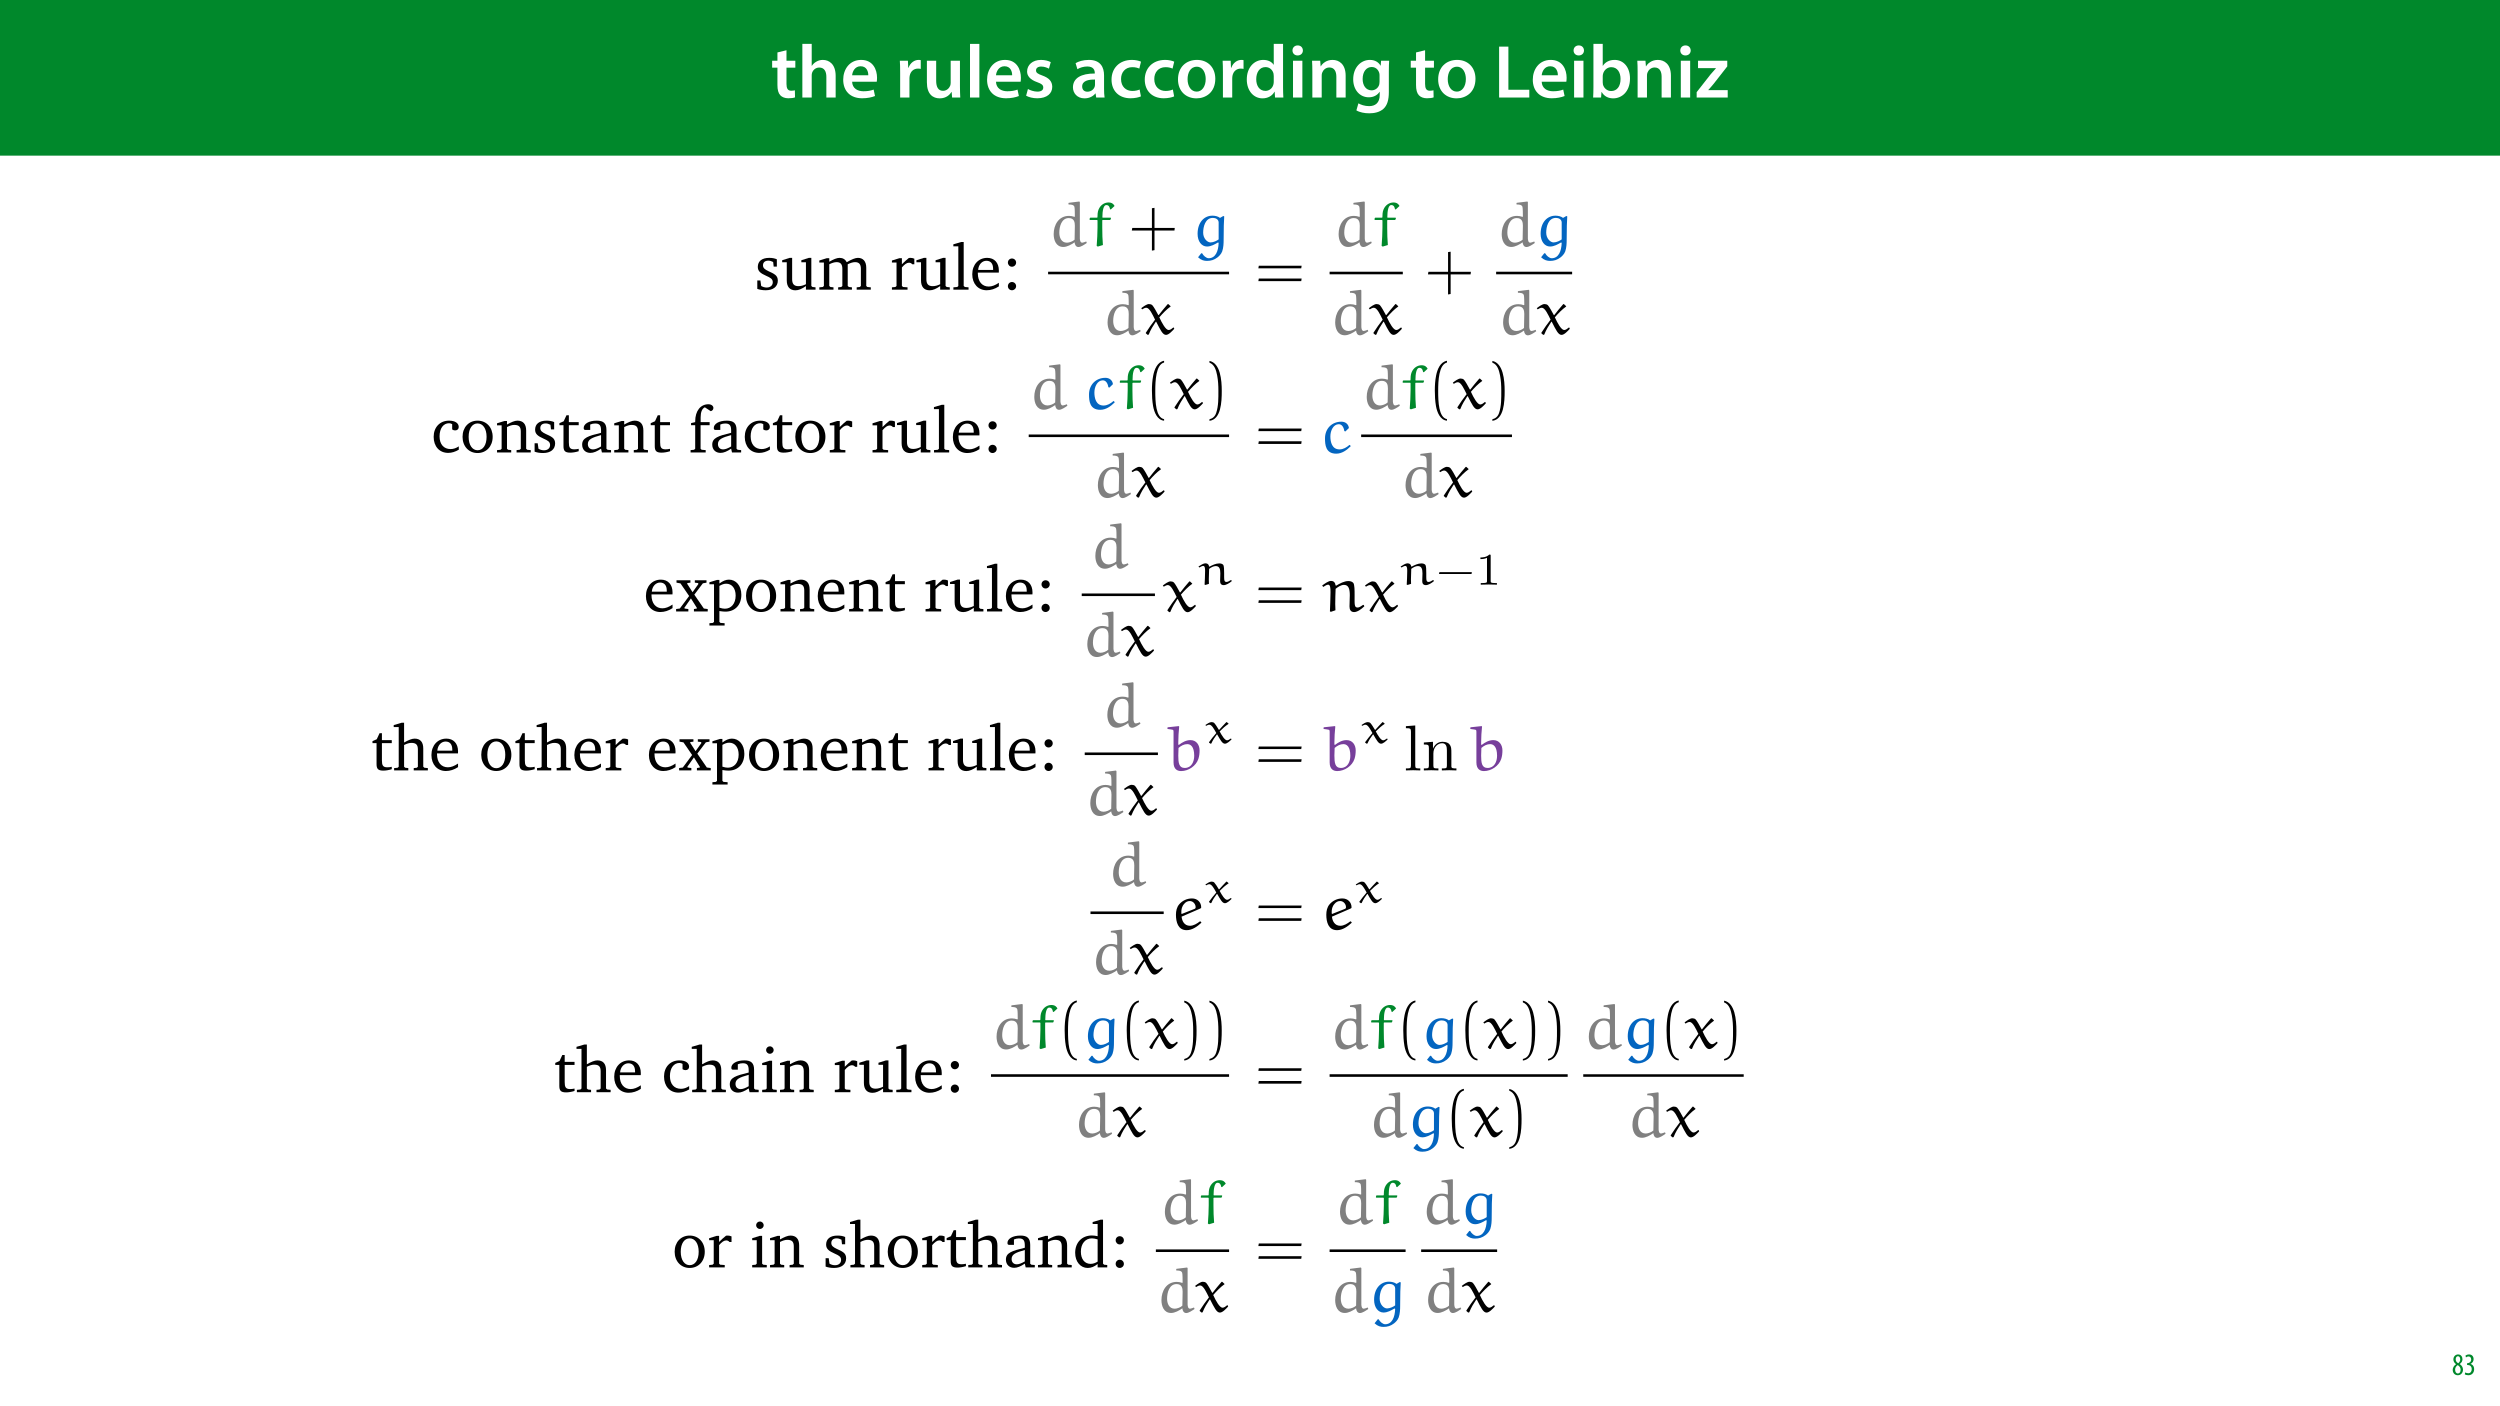 <?xml version="1.0" encoding="UTF-8"?>
<svg xmlns="http://www.w3.org/2000/svg" xmlns:xlink="http://www.w3.org/1999/xlink" width="1920" height="1080" viewBox="0 0 1920 1080">
<defs>
<g>
<g id="glyph-0-0">
<path d="M 5.047 -34.625 L 5.047 -28.25 L 0.984 -28.25 L 0.984 -22.906 L 5.047 -22.906 L 5.047 -9.625 C 5.047 -5.922 5.734 -3.359 7.25 -1.734 C 8.578 -0.297 10.781 0.578 13.391 0.578 C 15.656 0.578 17.516 0.297 18.562 -0.109 L 18.438 -5.562 C 17.812 -5.391 16.875 -5.219 15.656 -5.219 C 12.938 -5.219 12 -7.016 12 -10.438 L 12 -22.906 L 18.797 -22.906 L 18.797 -28.25 L 12 -28.25 L 12 -36.312 Z M 5.047 -34.625 "/>
</g>
<g id="glyph-0-1">
<path d="M 3.828 0 L 11.016 0 L 11.016 -16.875 C 11.016 -17.688 11.078 -18.438 11.312 -19.031 C 12.062 -21.172 14.031 -23.031 16.812 -23.031 C 20.766 -23.031 22.266 -19.953 22.266 -15.828 L 22.266 0 L 29.406 0 L 29.406 -16.641 C 29.406 -25.688 24.359 -28.891 19.547 -28.891 C 17.75 -28.891 16.062 -28.422 14.672 -27.609 C 13.172 -26.797 12 -25.688 11.141 -24.359 L 11.016 -24.359 L 11.016 -41.188 L 3.828 -41.188 Z M 3.828 0 "/>
</g>
<g id="glyph-0-2">
<path d="M 27.781 -12.125 C 27.891 -12.766 28.016 -13.797 28.016 -15.141 C 28.016 -21.344 25 -28.891 15.828 -28.891 C 6.781 -28.891 2.031 -21.516 2.031 -13.688 C 2.031 -5.047 7.422 0.578 16.594 0.578 C 20.641 0.578 24.016 -0.172 26.453 -1.156 L 25.406 -6.094 C 23.266 -5.281 20.875 -4.812 17.578 -4.812 C 13.047 -4.812 9.047 -7.016 8.875 -12.125 Z M 8.875 -17.109 C 9.156 -20.016 11.016 -24.016 15.422 -24.016 C 20.188 -24.016 21.344 -19.719 21.281 -17.109 Z M 8.875 -17.109 "/>
</g>
<g id="glyph-0-3">
</g>
<g id="glyph-0-4">
<path d="M 3.828 0 L 10.969 0 L 10.969 -14.609 C 10.969 -15.422 11.078 -16.188 11.188 -16.812 C 11.828 -20.016 14.156 -22.219 17.578 -22.219 C 18.438 -22.219 19.078 -22.094 19.656 -21.984 L 19.656 -28.703 C 19.078 -28.828 18.672 -28.891 17.984 -28.891 C 14.969 -28.891 11.656 -26.859 10.266 -22.859 L 10.031 -22.859 L 9.797 -28.25 L 3.594 -28.25 C 3.766 -25.688 3.828 -22.969 3.828 -19.141 Z M 3.828 0 "/>
</g>
<g id="glyph-0-5">
<path d="M 29.109 -28.25 L 21.984 -28.25 L 21.984 -11.188 C 21.984 -10.375 21.812 -9.625 21.578 -8.984 C 20.828 -7.188 18.969 -5.156 16.125 -5.156 C 12.359 -5.156 10.844 -8.172 10.844 -12.875 L 10.844 -28.25 L 3.719 -28.25 L 3.719 -11.656 C 3.719 -2.438 8.406 0.641 13.578 0.641 C 18.625 0.641 21.406 -2.266 22.625 -4.297 L 22.734 -4.297 L 23.078 0 L 29.344 0 C 29.234 -2.312 29.109 -5.109 29.109 -8.469 Z M 29.109 -28.25 "/>
</g>
<g id="glyph-0-6">
<path d="M 3.828 0 L 11.016 0 L 11.016 -41.188 L 3.828 -41.188 Z M 3.828 0 "/>
</g>
<g id="glyph-0-7">
<path d="M 2.094 -1.391 C 4.172 -0.234 7.25 0.578 10.672 0.578 C 18.156 0.578 22.156 -3.125 22.156 -8.234 C 22.094 -12.406 19.719 -15.016 14.609 -16.875 C 11.016 -18.156 9.688 -19.031 9.688 -20.828 C 9.688 -22.562 11.078 -23.781 13.625 -23.781 C 16.125 -23.781 18.391 -22.859 19.609 -22.156 L 21 -27.203 C 19.375 -28.078 16.641 -28.891 13.516 -28.891 C 6.953 -28.891 2.844 -25 2.844 -20.016 C 2.781 -16.703 5.109 -13.688 10.609 -11.781 C 14.094 -10.562 15.25 -9.562 15.25 -7.656 C 15.25 -5.797 13.859 -4.531 10.734 -4.531 C 8.172 -4.531 5.109 -5.562 3.484 -6.547 Z M 2.094 -1.391 "/>
</g>
<g id="glyph-0-8">
<path d="M 26.156 0 C 25.875 -1.734 25.75 -4.234 25.75 -6.781 L 25.75 -17 C 25.75 -23.141 23.141 -28.891 14.094 -28.891 C 9.625 -28.891 5.969 -27.672 3.891 -26.391 L 5.281 -21.75 C 7.188 -22.969 10.094 -23.844 12.875 -23.844 C 17.859 -23.844 18.625 -20.766 18.625 -18.906 L 18.625 -18.438 C 8.172 -18.5 1.859 -14.906 1.859 -7.766 C 1.859 -3.484 5.047 0.641 10.734 0.641 C 14.391 0.641 17.344 -0.922 19.078 -3.125 L 19.25 -3.125 L 19.719 0 Z M 18.797 -9.922 C 18.797 -9.453 18.734 -8.875 18.562 -8.359 C 17.922 -6.328 15.828 -4.469 12.984 -4.469 C 10.734 -4.469 8.938 -5.734 8.938 -8.531 C 8.938 -12.812 13.75 -13.922 18.797 -13.797 Z M 18.797 -9.922 "/>
</g>
<g id="glyph-0-9">
<path d="M 23.609 -6.141 C 22.219 -5.562 20.469 -5.047 17.984 -5.047 C 13.109 -5.047 9.344 -8.359 9.344 -14.156 C 9.281 -19.312 12.531 -23.312 17.984 -23.312 C 20.531 -23.312 22.219 -22.734 23.375 -22.219 L 24.656 -27.547 C 23.031 -28.297 20.359 -28.891 17.75 -28.891 C 7.828 -28.891 2.031 -22.266 2.031 -13.797 C 2.031 -5.047 7.766 0.578 16.594 0.578 C 20.125 0.578 23.078 -0.172 24.594 -0.875 Z M 23.609 -6.141 "/>
</g>
<g id="glyph-0-10">
<path d="M 16.641 -28.891 C 8.125 -28.891 2.031 -23.203 2.031 -13.922 C 2.031 -4.875 8.172 0.641 16.188 0.641 C 23.375 0.641 30.688 -4 30.688 -14.391 C 30.688 -22.969 25.062 -28.891 16.641 -28.891 Z M 16.469 -23.656 C 21.344 -23.656 23.312 -18.625 23.312 -14.203 C 23.312 -8.531 20.469 -4.531 16.406 -4.531 C 12.062 -4.531 9.391 -8.641 9.391 -14.094 C 9.391 -18.797 11.422 -23.656 16.469 -23.656 Z M 16.469 -23.656 "/>
</g>
<g id="glyph-0-11">
<path d="M 22.734 -41.188 L 22.734 -25.172 L 22.625 -25.172 C 21.344 -27.266 18.562 -28.891 14.672 -28.891 C 7.891 -28.891 1.969 -23.266 2.031 -13.797 C 2.031 -5.109 7.359 0.641 14.094 0.641 C 18.219 0.641 21.641 -1.328 23.312 -4.469 L 23.438 -4.469 L 23.719 0 L 30.109 0 C 29.984 -1.906 29.875 -5.047 29.875 -7.953 L 29.875 -41.188 Z M 22.734 -12.234 C 22.734 -11.484 22.672 -10.781 22.5 -10.156 C 21.812 -7.078 19.25 -5.109 16.359 -5.109 C 11.828 -5.109 9.281 -8.875 9.281 -14.031 C 9.281 -19.312 11.828 -23.375 16.406 -23.375 C 19.656 -23.375 21.922 -21.109 22.562 -18.328 C 22.672 -17.75 22.734 -17.047 22.734 -16.469 Z M 22.734 -12.234 "/>
</g>
<g id="glyph-0-12">
<path d="M 11.016 0 L 11.016 -28.25 L 3.828 -28.25 L 3.828 0 Z M 7.422 -40.016 C 5.047 -40.016 3.422 -38.344 3.422 -36.141 C 3.422 -33.984 4.984 -32.312 7.359 -32.312 C 9.859 -32.312 11.422 -33.984 11.422 -36.141 C 11.375 -38.344 9.859 -40.016 7.422 -40.016 Z M 7.422 -40.016 "/>
</g>
<g id="glyph-0-13">
<path d="M 3.828 0 L 11.016 0 L 11.016 -16.594 C 11.016 -17.406 11.078 -18.266 11.312 -18.906 C 12.062 -21.047 14.031 -23.078 16.875 -23.078 C 20.766 -23.078 22.266 -20.016 22.266 -15.953 L 22.266 0 L 29.406 0 L 29.406 -16.766 C 29.406 -25.688 24.297 -28.891 19.375 -28.891 C 14.672 -28.891 11.594 -26.219 10.375 -24.016 L 10.203 -24.016 L 9.859 -28.25 L 3.594 -28.25 C 3.766 -25.812 3.828 -23.078 3.828 -19.844 Z M 3.828 0 "/>
</g>
<g id="glyph-0-14">
<path d="M 23.438 -28.25 L 23.141 -24.469 L 23.031 -24.469 C 21.688 -26.797 19.141 -28.891 14.844 -28.891 C 8.062 -28.891 2.031 -23.266 2.031 -13.984 C 2.031 -5.969 7.016 -0.172 14.031 -0.172 C 17.75 -0.172 20.641 -1.859 22.266 -4.344 L 22.391 -4.344 L 22.391 -1.906 C 22.391 4.172 18.906 6.609 14.266 6.609 C 10.844 6.609 7.828 5.516 6.031 4.469 L 4.469 9.859 C 6.906 11.375 10.734 12.125 14.328 12.125 C 18.219 12.125 22.266 11.312 25.234 8.703 C 28.188 6.031 29.406 1.797 29.406 -4.125 L 29.406 -20.125 C 29.406 -24.016 29.516 -26.328 29.641 -28.25 Z M 22.266 -12.359 C 22.266 -11.547 22.156 -10.562 21.984 -9.797 C 21.172 -7.25 18.844 -5.516 16.188 -5.516 C 11.719 -5.516 9.281 -9.391 9.281 -14.203 C 9.281 -19.953 12.234 -23.438 16.234 -23.438 C 19.25 -23.438 21.281 -21.453 22.047 -18.844 C 22.219 -18.266 22.266 -17.578 22.266 -16.938 Z M 22.266 -12.359 "/>
</g>
<g id="glyph-0-15">
<path d="M 4.125 0 L 27.312 0 L 27.312 -5.969 L 11.25 -5.969 L 11.25 -39.094 L 4.125 -39.094 Z M 4.125 0 "/>
</g>
<g id="glyph-0-16">
<path d="M 9.688 0 L 10.031 -4.234 L 10.156 -4.234 C 12.188 -0.75 15.422 0.641 19.078 0.641 C 25.469 0.641 31.906 -4.406 31.906 -14.562 C 31.953 -23.141 27.031 -28.891 20.125 -28.891 C 15.891 -28.891 12.812 -27.094 11.078 -24.359 L 10.969 -24.359 L 10.969 -41.188 L 3.828 -41.188 L 3.828 -7.953 C 3.828 -5.047 3.719 -1.906 3.594 0 Z M 10.969 -16.234 C 10.969 -16.938 11.078 -17.578 11.188 -18.094 C 12 -21.234 14.609 -23.312 17.516 -23.312 C 22.266 -23.312 24.656 -19.25 24.656 -14.266 C 24.656 -8.578 21.922 -4.984 17.453 -4.984 C 14.391 -4.984 11.891 -7.141 11.141 -9.969 C 11.016 -10.5 10.969 -11.078 10.969 -11.656 Z M 10.969 -16.234 "/>
</g>
<g id="glyph-0-17">
<path d="M 1.156 0 L 25 0 L 25 -5.688 L 10.094 -5.688 L 10.094 -5.797 C 11.547 -7.312 12.875 -8.938 14.266 -10.609 L 24.656 -23.891 L 24.656 -28.25 L 2.203 -28.25 L 2.203 -22.562 L 15.953 -22.562 L 15.953 -22.453 C 14.438 -20.828 13.219 -19.438 11.781 -17.688 L 1.156 -4.125 Z M 1.156 0 "/>
</g>
<g id="glyph-1-0">
<path d="M 4.562 0.188 C 6.953 0.188 8.562 -1.703 8.562 -4.125 C 8.562 -6 7.516 -7.422 6.078 -8.375 L 6.078 -8.453 C 7.516 -9.438 8.156 -10.75 8.156 -12.125 C 8.156 -13.922 7.062 -15.797 4.828 -15.797 C 2.875 -15.797 1.172 -14.297 1.172 -11.906 C 1.172 -10.578 1.922 -9.219 3.219 -8.328 L 3.234 -8.281 C 1.969 -7.391 0.672 -6 0.672 -3.812 C 0.672 -1.875 1.969 0.188 4.562 0.188 Z M 4.625 -1.172 C 3.281 -1.172 2.5 -2.375 2.5 -4.125 C 2.5 -5.5 3.266 -6.844 4.516 -7.609 C 5.719 -6.812 6.75 -5.812 6.75 -4.016 C 6.75 -2.062 5.781 -1.172 4.625 -1.172 Z M 4.688 -14.422 C 5.812 -14.422 6.438 -13.422 6.438 -11.906 C 6.438 -10.734 5.812 -9.703 4.875 -9.031 C 3.906 -9.641 2.953 -10.438 2.953 -12.031 C 2.953 -13.438 3.641 -14.422 4.688 -14.422 Z M 4.688 -14.422 "/>
</g>
<g id="glyph-1-1">
<path d="M 0.672 -0.531 C 1.297 -0.094 2.406 0.188 3.406 0.188 C 6.234 0.188 7.875 -1.875 7.875 -4.422 C 7.875 -6.859 6.531 -8.109 5.141 -8.5 L 5.141 -8.547 C 6.641 -9.266 7.469 -10.625 7.469 -12.188 C 7.469 -14.203 6.219 -15.797 4.016 -15.797 C 2.828 -15.797 1.781 -15.359 1.203 -14.906 L 1.609 -13.516 C 2.109 -13.875 2.781 -14.25 3.547 -14.25 C 4.781 -14.25 5.609 -13.422 5.609 -11.859 C 5.609 -9.938 3.906 -9.094 2.812 -9.078 L 2.453 -9.078 L 2.453 -7.688 L 2.875 -7.688 C 4.75 -7.688 6.031 -6.5 6.031 -4.469 C 6.031 -2.516 4.938 -1.344 3.344 -1.344 C 2.406 -1.344 1.562 -1.703 1.078 -1.984 Z M 0.672 -0.531 "/>
</g>
<g id="glyph-2-0">
<path d="M 17.109 -23.328 C 15.422 -24.078 13.484 -24.422 11.297 -24.422 C 5.625 -24.422 2.484 -21.844 2.484 -17.469 C 2.484 -14.125 4.672 -12.531 8.906 -10.641 C 12.188 -9.156 13.984 -8.266 13.984 -5.672 C 13.984 -3.328 12.188 -1.641 9.297 -1.641 C 7.859 -1.641 6.469 -2.047 5.078 -2.828 L 4.484 -7.062 L 2.094 -7.062 L 2.094 -0.594 C 3.828 0.047 6.016 0.453 8.562 0.453 C 14.422 0.453 17.859 -2.391 17.859 -7.016 C 17.859 -8.859 17.156 -10.344 15.969 -11.297 C 14.328 -12.641 12.438 -13.328 10.703 -14.172 C 7.906 -15.516 6.469 -16.562 6.469 -18.703 C 6.469 -20.938 7.953 -22.281 10.594 -22.281 C 11.797 -22.281 12.984 -21.938 14.281 -21.25 L 14.672 -17.719 L 17.109 -17.719 Z M 17.109 -23.328 "/>
</g>
<g id="glyph-2-1">
<path d="M 7.062 -24.422 L 1.297 -22.594 L 1.297 -21.047 L 4.828 -21.047 L 4.828 -7.109 C 4.828 -2.141 7.219 0.5 11.5 0.5 C 13.938 0.5 16.562 -0.641 19.547 -2.781 L 19.547 0 L 26.922 0 L 26.922 -1.797 L 24.578 -2.047 L 23.688 -2.828 L 23.688 -24.422 L 21.797 -24.422 L 16.016 -22.594 L 16.016 -21.047 L 19.547 -21.047 L 19.547 -4.172 C 17.516 -3.188 15.625 -2.688 13.781 -2.688 C 10.453 -2.688 8.953 -4.375 8.953 -7.953 L 8.953 -24.422 Z M 7.062 -24.422 "/>
</g>
<g id="glyph-2-2">
<path d="M 22.594 -21.094 C 21.438 -23.281 19.547 -24.422 17.109 -24.422 C 15.031 -24.422 12.438 -23.375 9.156 -21.438 L 9.156 -24.172 L 7.266 -24.172 L 1.5 -22.391 L 1.5 -20.844 L 5.031 -20.844 L 5.031 -2.828 L 4.172 -2.047 L 1.5 -1.797 L 1.5 0 L 12.391 0 L 12.391 -1.797 L 10 -2.047 L 9.156 -2.828 L 9.156 -19.5 C 11.344 -20.594 13.188 -21.141 14.828 -21.141 C 17.812 -21.141 19.203 -19.5 19.203 -16.016 L 19.203 -2.828 L 18.359 -2.047 L 15.969 -1.797 L 15.969 0 L 26.562 0 L 26.562 -1.797 L 24.234 -2.047 L 23.328 -2.828 L 23.328 -19.5 C 25.469 -20.547 27.359 -21.141 28.953 -21.141 C 32.031 -21.141 33.438 -19.5 33.438 -16.016 L 33.438 -2.828 L 32.531 -2.047 L 30.203 -1.797 L 30.203 0 L 41.047 0 L 41.047 -1.797 L 38.406 -2.047 L 37.562 -2.828 L 37.562 -16.859 C 37.562 -21.797 35.078 -24.422 31.141 -24.422 C 29.156 -24.422 26.312 -23.281 22.594 -21.094 Z M 22.594 -21.094 "/>
</g>
<g id="glyph-2-3">
<path d="M 1.5 0 L 13.484 0 L 13.484 -1.797 L 10 -2.047 L 9.156 -2.828 L 9.156 -17.062 C 11.188 -19.453 12.938 -20.703 14.578 -20.703 C 15.625 -20.703 16.469 -20.297 17.109 -19.5 L 18.703 -19.5 L 18.703 -23.781 C 17.656 -24.234 16.719 -24.422 15.719 -24.422 C 15.328 -24.422 14.875 -24.422 14.484 -24.328 C 12.688 -22.891 10.891 -21.297 9.156 -19.5 L 9.156 -24.172 L 7.266 -24.172 L 1.5 -22.391 L 1.5 -20.844 L 5.031 -20.844 L 5.031 -2.828 L 4.125 -2.047 L 1.5 -1.797 Z M 1.5 0 "/>
</g>
<g id="glyph-2-4">
<path d="M 1.391 0 L 13.031 0 L 13.031 -1.797 L 10.203 -2.047 L 9.297 -2.828 L 9.297 -36.609 L 7.406 -36.609 L 1.344 -34.828 L 1.344 -33.281 L 5.172 -33.281 L 5.172 -2.828 L 4.328 -2.047 L 1.391 -1.797 Z M 1.391 0 "/>
</g>
<g id="glyph-2-5">
<path d="M 22.281 -5.281 C 19.453 -3.391 16.969 -2.391 14.484 -2.391 C 9.453 -2.391 6.125 -6.172 6.125 -12.531 C 6.125 -12.688 6.125 -12.891 6.125 -13.078 L 22.234 -13.078 C 22.281 -13.625 22.281 -14.125 22.281 -14.625 C 22.281 -20.75 18.75 -24.422 13.328 -24.422 C 6.672 -24.422 1.844 -19.297 1.844 -11.797 C 1.844 -4.484 6.375 0.453 12.938 0.453 C 16.062 0.453 19.297 -0.547 22.281 -2.531 Z M 17.859 -15.172 L 6.375 -15.172 C 6.672 -19.406 9.5 -22.188 12.688 -22.188 C 16.016 -22.188 17.859 -20 17.859 -15.969 C 17.859 -15.719 17.859 -15.422 17.859 -15.172 Z M 17.859 -15.172 "/>
</g>
<g id="glyph-2-6">
<path d="M 7.906 -23.938 C 6.172 -23.938 4.781 -22.594 4.781 -20.797 C 4.781 -19.047 6.172 -17.609 7.906 -17.609 C 9.656 -17.609 11.094 -19.047 11.094 -20.797 C 11.094 -22.594 9.656 -23.938 7.906 -23.938 Z M 7.906 -5.875 C 6.172 -5.875 4.781 -4.484 4.781 -2.688 C 4.781 -0.891 6.172 0.453 7.906 0.453 C 9.656 0.453 11.094 -0.938 11.094 -2.688 C 11.094 -4.484 9.656 -5.875 7.906 -5.875 Z M 7.906 -5.875 "/>
</g>
<g id="glyph-2-7">
<path d="M 21.141 -2.094 L 21.141 -4.672 C 19.047 -3.281 17.016 -2.594 14.828 -2.594 C 9.656 -2.594 6.375 -6.219 6.375 -12.344 C 6.375 -18.609 9.406 -22.438 13.688 -22.438 C 14.531 -22.438 15.328 -22.188 16.062 -21.734 L 16.062 -17.656 C 16.812 -17.156 17.562 -16.922 18.312 -16.922 C 20 -16.922 21.094 -17.953 21.094 -19.547 C 21.094 -22.438 18.406 -24.422 13.625 -24.422 C 6.672 -24.422 1.844 -19.406 1.844 -11.984 C 1.844 -4.625 6.266 0.344 13.031 0.344 C 15.719 0.344 18.406 -0.5 21.141 -2.094 Z M 21.141 -2.094 "/>
</g>
<g id="glyph-2-8">
<path d="M 13.375 -24.422 C 6.672 -24.422 1.844 -19.406 1.844 -11.984 C 1.844 -4.625 6.719 0.453 13.375 0.453 C 20.047 0.453 24.969 -4.625 24.969 -11.984 C 24.969 -19.359 20.094 -24.422 13.375 -24.422 Z M 13.375 -22.281 C 17.406 -22.281 20.297 -18.406 20.297 -11.984 C 20.297 -5.516 17.406 -1.688 13.375 -1.688 C 9.406 -1.688 6.516 -5.578 6.516 -11.984 C 6.516 -18.453 9.359 -22.281 13.375 -22.281 Z M 13.375 -22.281 "/>
</g>
<g id="glyph-2-9">
<path d="M 1.5 0 L 12.391 0 L 12.391 -1.797 L 10 -2.047 L 9.156 -2.828 L 9.156 -19.5 C 11.297 -20.594 13.141 -21.141 14.719 -21.141 C 18.406 -21.141 19.75 -19.656 19.75 -16.016 L 19.75 -2.828 L 18.906 -2.047 L 16.516 -1.797 L 16.516 0 L 27.406 0 L 27.406 -1.797 L 24.719 -2.047 L 23.875 -2.828 L 23.875 -16.859 C 23.875 -21.844 21.484 -24.422 17.156 -24.422 C 15.031 -24.422 12.484 -23.281 9.156 -21.438 L 9.156 -24.172 L 7.266 -24.172 L 1.5 -22.391 L 1.5 -20.844 L 5.031 -20.844 L 5.031 -2.828 L 4.172 -2.047 L 1.5 -1.797 Z M 1.5 0 "/>
</g>
<g id="glyph-2-10">
<path d="M 4.375 -20.938 L 4.375 -4.875 C 4.375 -1.344 5.422 0.156 9.547 0.156 C 11.5 0.156 13.734 -0.203 16.062 -0.938 L 16.062 -2.781 C 14.922 -2.531 13.781 -2.391 12.641 -2.391 C 9.156 -2.391 8.5 -4.031 8.5 -7.812 L 8.5 -20.938 L 16.062 -20.938 L 16.062 -23.281 L 8.5 -23.281 L 8.5 -28.562 L 6.672 -28.562 L 4.531 -23.938 L 1.25 -22.484 L 1.25 -20.938 Z M 4.375 -20.938 "/>
</g>
<g id="glyph-2-11">
<path d="M 16.609 -2.891 L 17.266 0 L 24.281 0 L 24.281 -1.797 L 21.641 -2.047 L 20.75 -2.828 L 20.75 -17.266 C 20.75 -22.281 18.562 -24.422 13.328 -24.422 C 7.062 -24.422 3.281 -21.844 3.281 -18.812 C 3.281 -17.609 3.688 -17.266 4.828 -17.266 L 8.266 -17.266 L 8.266 -21.438 C 9.609 -21.984 10.797 -22.234 12.047 -22.234 C 15.625 -22.234 16.609 -20.594 16.609 -16.672 L 16.609 -15.078 C 6.672 -12.688 2.094 -11.188 2.094 -6.016 C 2.094 -2.281 4.531 0.344 8.453 0.344 C 10.844 0.344 13.484 -0.75 16.609 -2.891 Z M 16.609 -4.578 C 14.125 -3.141 12.094 -2.344 10.453 -2.344 C 7.953 -2.344 6.469 -3.984 6.469 -6.422 C 6.469 -10.047 9.609 -11.391 16.609 -13.328 Z M 16.609 -4.578 "/>
</g>
<g id="glyph-2-12">
<path d="M 1.438 0 L 13.031 0 L 13.031 -1.797 L 9.953 -2.047 L 9.109 -2.828 L 9.109 -20.938 L 16.062 -20.938 L 16.062 -23.281 L 9.156 -23.281 L 9.156 -26.922 C 9.156 -31.094 10.25 -33.688 12.391 -34.672 L 16.922 -31.688 C 18.203 -32.031 18.953 -32.984 18.953 -34.172 C 18.953 -35.766 17.359 -37.016 15.078 -37.016 C 9.203 -37.016 4.969 -32.094 4.969 -23.828 C 4.969 -23.688 4.969 -23.484 4.969 -23.281 L 1.797 -22.531 L 1.797 -20.938 L 4.969 -20.938 L 4.969 -2.828 L 4.078 -2.047 L 1.438 -1.797 Z M 1.438 0 "/>
</g>
<g id="glyph-2-13">
<path d="M 0.891 -23.938 L 0.891 -22.094 L 3.938 -21.547 L 10.594 -11.844 L 3.438 -2.234 L 0.594 -1.844 L 0.594 0 L 10 0 L 10 -1.844 L 7.156 -2.188 L 6.922 -2.781 L 11.984 -10 L 16.609 -2.594 L 16.375 -2.188 L 14.281 -1.844 L 14.281 0 L 24.875 0 L 24.875 -1.844 L 21.891 -2.234 L 14.578 -12.891 L 21.141 -21.594 L 23.938 -22.094 L 23.938 -23.938 L 14.969 -23.938 L 14.969 -22.094 L 17.359 -21.797 L 17.766 -21.141 L 13.234 -14.781 L 9.047 -21.297 L 9.297 -21.797 L 11.594 -22.094 L 11.594 -23.938 Z M 0.891 -23.938 "/>
</g>
<g id="glyph-2-14">
<path d="M 1.141 10.844 L 12.828 10.844 L 12.828 9.047 L 9.656 8.812 L 8.812 8.016 L 8.812 -0.297 C 10.641 0 12.188 0.156 13.438 0.156 C 20.797 0.156 25.672 -4.922 25.672 -12.781 C 25.672 -19.75 21.594 -24.422 16.125 -24.422 C 13.781 -24.422 11.438 -23.438 8.812 -21.438 L 8.812 -24.172 L 6.922 -24.172 L 1.141 -22.391 L 1.141 -20.844 L 4.672 -20.844 L 4.672 8.016 L 3.828 8.812 L 1.141 9.047 Z M 8.812 -2.891 L 8.812 -19.594 C 10.703 -20.703 12.344 -21.297 14.031 -21.297 C 18.359 -21.297 21.297 -17.859 21.297 -12.141 C 21.297 -6.016 17.906 -2.094 13.031 -2.094 C 11.844 -2.094 10.453 -2.344 8.812 -2.891 Z M 8.812 -2.891 "/>
</g>
<g id="glyph-2-15">
<path d="M 7.016 -36.609 L 0.938 -34.828 L 0.938 -33.281 L 4.781 -33.281 L 4.781 -2.828 L 3.938 -2.047 L 1.25 -1.797 L 1.25 0 L 12.141 0 L 12.141 -1.797 L 9.797 -2.047 L 8.906 -2.828 L 8.906 -19.5 C 11.047 -20.594 12.891 -21.141 14.484 -21.141 C 18.156 -21.141 19.5 -19.656 19.5 -16.016 L 19.5 -2.828 L 18.656 -2.047 L 16.312 -1.797 L 16.312 0 L 27.156 0 L 27.156 -1.797 L 24.531 -2.047 L 23.625 -2.828 L 23.625 -16.859 C 23.625 -21.844 21.297 -24.422 16.969 -24.422 C 14.828 -24.422 12.234 -23.281 8.906 -21.438 L 8.906 -36.609 Z M 7.016 -36.609 "/>
</g>
<g id="glyph-2-16">
<path d="M 7.656 -35.219 C 6.062 -35.219 4.781 -33.984 4.781 -32.344 C 4.781 -30.75 6.062 -29.5 7.656 -29.5 C 9.25 -29.5 10.547 -30.75 10.547 -32.344 C 10.547 -33.922 9.25 -35.219 7.656 -35.219 Z M 7.469 -24.172 L 1.734 -22.391 L 1.734 -20.844 L 5.219 -20.844 L 5.219 -2.828 L 4.375 -2.047 L 1.734 -1.797 L 1.734 0 L 12.938 0 L 12.938 -1.797 L 10.25 -2.047 L 9.359 -2.828 L 9.359 -24.172 Z M 7.469 -24.172 "/>
</g>
<g id="glyph-2-17">
<path d="M 19.047 -33.281 L 19.047 -23.938 C 17.516 -24.281 16.016 -24.484 14.625 -24.484 C 7.062 -24.484 1.797 -19.156 1.797 -11.188 C 1.797 -4.234 5.969 0.453 11.391 0.453 C 14.125 0.453 16.516 -0.547 19.047 -2.594 L 19.047 0 L 26.422 0 L 26.422 -1.797 L 24.031 -2.047 L 23.188 -2.828 L 23.188 -36.609 L 21.297 -36.609 L 15.219 -34.828 L 15.219 -33.281 Z M 19.047 -4.422 C 17.219 -3.281 15.422 -2.688 13.625 -2.688 C 9.156 -2.688 6.172 -6.219 6.172 -12.047 C 6.172 -18.266 9.656 -22.281 14.672 -22.281 C 15.875 -22.281 17.359 -21.984 19.047 -21.484 Z M 19.047 -4.422 "/>
</g>
<g id="glyph-3-0">
<path d="M 15.625 -32.828 L 15.672 -31.734 C 17.312 -31.734 19.656 -31.688 20.203 -29.953 C 20.547 -28.656 20.5 -25.078 20.547 -22.438 L 20.203 -22.234 C 18.859 -22.688 17.516 -22.984 16.062 -22.984 C 8.016 -22.984 4.281 -15.922 4.281 -8.953 C 4.281 -4.531 6.016 0.891 11.688 0.891 C 14.625 0.891 17.812 -0.938 20.344 -2.688 C 20.453 -0.938 21.344 0.938 23.281 0.938 C 25.219 0.938 27.766 -0.844 29.703 -2.188 L 29.297 -3.328 C 28.312 -2.938 26.766 -2.391 26.266 -2.391 C 24.781 -2.391 24.484 -4.031 24.375 -5.469 L 24.375 -33.578 L 23.984 -34.031 L 15.875 -33.031 Z M 20.344 -4.719 C 19 -3.391 16.219 -2.391 14.484 -2.391 C 10 -2.391 8.609 -6.609 8.609 -10.094 C 8.609 -14.781 10.297 -21.297 15.875 -21.297 C 20 -21.297 20.547 -18.109 20.547 -15.422 Z M 20.344 -4.719 "/>
</g>
<g id="glyph-3-1">
<path d="M 2.344 -21.594 L 1.984 -21.297 L 1.797 -20.203 L 2.047 -19.844 L 7.609 -19.844 L 7.906 -19.453 L 7.906 -14.078 C 7.906 -9.547 7.609 -4.875 7.266 0.047 L 8.109 0.594 L 12.047 -0.594 C 11.688 -4.625 11.547 -9.359 11.547 -14.031 L 11.547 -19.547 L 11.844 -19.844 L 17.562 -19.844 L 17.906 -20.156 L 18.266 -21.25 L 18.016 -21.594 L 11.844 -21.594 L 11.641 -21.891 C 11.641 -26.969 12.484 -31.297 14.625 -31.297 C 16.969 -31.297 17.312 -29.156 17.516 -28.109 L 18.109 -27.906 L 21 -30.594 C 20.344 -31.938 19.047 -33.281 16.375 -33.281 C 13.234 -33.281 10.25 -31.438 8.75 -27.953 C 7.953 -26.172 7.859 -23.625 7.859 -21.891 L 7.562 -21.594 Z M 2.344 -21.594 "/>
</g>
<g id="glyph-3-2">
<path d="M 19.844 -2.594 L 20.297 -2.234 C 20.094 4.234 17.859 9.547 12.594 9.547 C 10.797 9.547 8.5 7.516 7.609 5.719 L 6.922 5.719 L 4.484 8.812 C 6.922 11.094 9.156 11.594 11.344 11.594 C 14.375 11.594 16.859 10.844 19.406 8.906 C 20.391 8.156 22.234 6.469 23.031 4.281 C 24.031 1.391 24.125 -2.141 24.125 -4.078 C 24.125 -14.484 24.328 -18.062 24.578 -22.594 L 23.875 -22.891 L 21.344 -21.438 C 19.703 -22.688 17.562 -23.141 15.516 -23.141 C 9.156 -23.141 4.125 -18.016 4.125 -9.156 C 4.125 -3.391 7.219 0.547 11.344 0.547 C 14.484 0.547 17.266 -1.094 19.844 -2.594 Z M 20.297 -4.922 C 19.156 -4.031 16.375 -2.594 14.078 -2.594 C 11.594 -2.594 8.406 -5.625 8.406 -10.094 C 8.406 -14.578 10 -21.438 15.875 -21.438 C 17.953 -21.438 20.156 -20.391 20.297 -18.062 Z M 20.297 -4.922 "/>
</g>
<g id="glyph-3-3">
<path d="M 21 -22.984 C 20.891 -23.078 20.797 -23.078 20.703 -23.078 C 20.547 -23.078 20.453 -23.078 20.391 -22.984 C 18.203 -20.453 15.266 -16.969 13.484 -14.578 L 13.188 -14.625 C 11.734 -17.406 9.703 -21 8.656 -22.141 C 7.953 -22.891 6.812 -23.078 5.969 -23.078 C 4.328 -23.078 1.844 -21.25 0.094 -19.906 L 0.797 -19 C 1.688 -19.594 2.938 -20.25 3.984 -20.25 C 6.422 -20.25 8.812 -14.922 10.703 -11.094 C 8.266 -7.906 5.766 -4.484 3.625 -1.047 L 3.625 -0.641 L 5.031 0.594 L 5.828 0.391 C 7.312 -3.438 9.297 -6.516 11.25 -9.5 L 11.594 -9.5 C 14.875 -3.078 16.562 0.594 19.109 0.594 C 21.188 0.594 23.734 -2.188 25.469 -4.078 L 25.078 -5.031 L 24.672 -5.031 C 23.688 -4.172 22.344 -3.141 21.141 -3.141 C 18.953 -3.141 16.016 -8.406 13.984 -12.891 C 16.562 -15.922 19.75 -19.156 22.531 -21.094 C 22.641 -21.141 22.688 -21.188 22.688 -21.344 C 22.688 -21.391 22.594 -21.484 22.531 -21.547 Z M 21 -22.984 "/>
</g>
<g id="glyph-3-4">
<path d="M 21.641 -5.672 L 21.188 -5.766 C 19 -3.875 16.516 -2.344 13.578 -2.344 C 7.766 -2.344 6.562 -8.062 6.562 -12.344 C 6.562 -16.719 8.812 -21.688 13.031 -21.688 C 15.172 -21.688 16.812 -19.75 17.266 -16.422 L 18.109 -16.125 L 20.797 -18.75 C 20.5 -21.594 18.266 -23.625 15.031 -23.625 C 7.656 -23.625 2.438 -18.266 2.438 -10.797 C 2.438 -5.875 2.938 0.938 11.047 0.938 C 15.469 0.938 19.109 -1.734 22.188 -4.781 Z M 21.641 -5.672 "/>
</g>
<g id="glyph-3-5">
<path d="M 10.453 -0.891 C 10.344 -2.891 10.297 -4.375 10.297 -5.766 C 10.297 -9.406 10.453 -13.781 10.594 -17.359 C 12.391 -18.812 14.719 -20.391 17.016 -20.391 C 20.547 -20.391 21.484 -17.359 21.484 -12.391 L 21.25 -3.875 C 21.25 -1.5 22.094 0.5 24.828 0.5 C 27.219 0.5 30.344 -1.688 32.641 -3.938 L 32.188 -4.969 L 31.547 -4.969 C 30.297 -4.031 28.703 -2.984 27.562 -2.984 C 24.828 -2.984 25.172 -5.219 25.172 -12.734 C 25.172 -15.922 25.172 -20.703 24.172 -21.891 C 23.234 -22.984 21.797 -23.328 20.344 -23.328 C 17.156 -23.328 13.734 -21.438 10.938 -19.75 L 10.547 -20.047 C 10.25 -21.891 9.453 -23.438 6.969 -23.438 C 5.125 -23.438 2.281 -21.391 0.25 -19.906 L 1.094 -18.812 C 2.531 -19.75 3.781 -20.547 4.828 -20.547 C 6.469 -20.547 6.672 -18.156 6.672 -14.828 C 6.672 -10.797 6.312 -2.594 6.219 -0.047 L 6.969 0.297 Z M 10.453 -0.891 "/>
</g>
<g id="glyph-3-6">
<path d="M 1.344 -32.891 L 1.344 -31.844 C 5.625 -31.188 6.016 -31.547 6.016 -29.797 L 6.016 -6.125 C 6.016 -0.594 9.297 0.5 11.844 0.5 C 17.516 0.5 23.328 -3.484 25.078 -8.812 C 25.766 -10.938 26.016 -13.141 26.016 -15.328 C 26.016 -19.5 23.625 -23.281 19 -23.281 C 15.625 -23.281 12.734 -21.594 10.094 -19.594 L 9.656 -19.844 C 9.656 -20.391 9.656 -20.938 9.656 -21.484 C 9.656 -25.578 9.953 -29.594 10.344 -33.688 L 10.047 -34.031 L 1.641 -33.141 Z M 9.844 -17.266 C 11.797 -18.953 14.031 -20.203 16.672 -20.203 C 18.562 -20.203 19.75 -19.047 20.391 -18.062 C 21.094 -17.016 21.891 -14.922 21.891 -11.297 C 21.891 -6.719 19.844 -1.891 14.578 -1.891 C 10.203 -1.891 9.656 -5.766 9.656 -11.391 C 9.656 -13.328 9.75 -15.578 9.844 -17.266 Z M 9.844 -17.266 "/>
</g>
<g id="glyph-3-7">
<path d="M 9.844 -19.703 C 10.891 -21 12.391 -21.797 14.031 -21.797 C 16.812 -21.797 18.562 -19.203 18.562 -17.109 C 18.562 -16.312 18.203 -15.922 17.906 -15.828 L 7.859 -11.844 L 7.656 -12.047 C 7.609 -12.344 7.562 -12.641 7.562 -12.938 C 7.562 -15.375 7.906 -17.609 9.844 -19.703 Z M 21.797 -15.875 C 22.344 -16.125 22.828 -16.312 22.828 -16.922 C 22.828 -20.75 20.047 -23.781 15.766 -23.781 C 11.984 -23.781 8.406 -22.141 5.969 -19.297 C 4.031 -17.062 3.438 -14.125 3.438 -11.25 C 3.438 -5.625 5.031 0.594 11.688 0.594 C 15.969 0.594 19.953 -2.281 23.031 -5.172 L 22.391 -6.062 L 21.844 -6.172 C 19.594 -4.422 16.922 -2.781 14.172 -2.781 C 9.75 -2.781 8.062 -6.672 7.766 -9.797 Z M 21.797 -15.875 "/>
</g>
<g id="glyph-4-0">
<path d="M 19.703 -13.734 L 19.703 -29.156 L 17.719 -28.859 L 17.719 -13.734 L 2.641 -13.734 L 2.281 -11.734 L 17.719 -11.734 L 17.719 3.688 L 19.703 3.328 L 19.703 -11.734 L 35.031 -11.734 L 35.266 -13.734 Z M 19.703 -13.734 "/>
</g>
<g id="glyph-4-1">
<path d="M 35.625 -16.375 L 35.922 -18.359 L 3.031 -18.359 L 2.688 -16.375 Z M 35.625 -6.562 L 35.922 -8.562 L 3.031 -8.562 L 2.688 -6.562 Z M 35.625 -6.562 "/>
</g>
<g id="glyph-4-2">
<path d="M 14.969 8.109 C 8.562 6.859 8.203 -5.219 8.203 -13.625 C 8.203 -21.141 8.656 -33.781 14.969 -35.375 L 14.969 -36.719 C 9.797 -35.812 7.562 -30.156 6.609 -25.375 C 5.875 -21.641 5.625 -17.766 5.625 -13.938 C 5.625 -9.906 5.828 -5.875 6.516 -1.891 C 7.359 2.828 9.75 8.859 14.969 9.297 Z M 14.969 8.109 "/>
</g>
<g id="glyph-4-3">
<path d="M 4.281 -35.266 C 8.312 -33.828 9.453 -29.156 10.203 -25.422 C 10.938 -21.594 11.141 -17.609 11.141 -13.734 C 11.141 -8.062 11.25 -1.984 9.453 3.328 C 8.453 6.312 6.562 7.609 4.281 8.203 L 4.281 9.406 C 13.188 8.266 13.734 -5.031 13.734 -13.531 C 13.734 -21.844 12.688 -34.875 4.281 -36.609 Z M 4.281 -35.266 "/>
</g>
<g id="glyph-5-0">
<path d="M 9.328 -0.625 C 9.266 -2.016 9.234 -3.062 9.234 -4.047 C 9.234 -6.578 9.375 -9.641 9.469 -12.156 C 10.906 -13.203 12.719 -14.281 14.516 -14.281 C 17.281 -14.281 18.078 -12.297 18.078 -8.672 L 17.906 -2.719 C 17.906 -0.969 18.594 0.344 20.719 0.344 C 22.562 0.344 25.109 -1.188 26.891 -2.75 L 26.547 -3.484 L 26.047 -3.484 C 25.047 -2.828 23.781 -2.094 22.875 -2.094 C 21.25 -2.094 21 -3.094 21 -5.922 C 21 -6.859 21 -7.969 21 -8.922 C 21 -11.141 21 -14.484 20.203 -15.328 C 19.469 -16.094 18.359 -16.328 17.172 -16.328 C 14.625 -16.328 11.906 -15.016 9.75 -13.828 L 9.406 -14.031 C 9.266 -15.359 8.469 -16.406 6.547 -16.406 C 5.125 -16.406 2.891 -14.969 1.281 -13.938 L 1.953 -13.172 C 3.094 -13.828 4.078 -14.391 4.906 -14.391 C 6.125 -14.391 6.375 -12.859 6.375 -10.594 C 6.375 -7.844 6.125 -1.844 5.984 -0.031 L 6.625 0.203 Z M 9.328 -0.625 "/>
</g>
<g id="glyph-5-1">
<path d="M 17.688 -16.094 C 17.625 -16.156 17.516 -16.156 17.453 -16.156 C 17.344 -16.156 17.281 -16.156 17.203 -16.094 C 15.5 -14.312 13.172 -11.875 11.734 -10.203 L 11.5 -10.234 C 10.375 -12.188 8.734 -14.703 7.938 -15.5 C 7.422 -16.016 6.484 -16.156 5.812 -16.156 C 4.453 -16.156 2.5 -14.875 1.156 -13.938 L 1.734 -13.297 C 2.438 -13.719 3.406 -14.172 4.219 -14.172 C 6.125 -14.172 8.016 -10.484 9.547 -7.766 C 7.625 -5.531 5.641 -3.141 3.938 -0.734 L 3.938 -0.453 L 5.078 0.422 L 5.719 0.281 C 6.859 -2.406 8.422 -4.562 9.953 -6.656 L 10.234 -6.656 C 12.859 -2.156 14.172 0.422 16.188 0.422 C 17.828 0.422 19.859 -1.531 21.25 -2.859 L 20.938 -3.516 L 20.578 -3.516 C 19.812 -2.922 18.766 -2.188 17.797 -2.188 C 16.062 -2.188 13.797 -5.844 12.125 -9.016 C 14.203 -11.141 16.719 -13.406 18.906 -14.766 C 18.984 -14.797 19.016 -14.844 19.016 -14.938 C 19.016 -14.969 18.953 -15.047 18.875 -15.078 Z M 17.688 -16.094 "/>
</g>
<g id="glyph-6-0">
<path d="M 27.484 -8.219 L 27.719 -9.609 L 2.781 -9.609 L 2.5 -8.219 Z M 27.484 -8.219 "/>
</g>
<g id="glyph-7-0">
<path d="M 11.672 -22.156 C 11.672 -23.094 11.594 -23.125 10.625 -23.125 C 8.391 -20.938 5.219 -20.891 3.797 -20.891 L 3.797 -19.641 C 4.625 -19.641 6.938 -19.641 8.844 -20.625 L 8.844 -2.859 C 8.844 -1.703 8.844 -1.25 5.359 -1.25 L 4.047 -1.25 L 4.047 0 C 4.672 -0.031 8.953 -0.141 10.234 -0.141 C 11.312 -0.141 15.703 -0.031 16.469 0 L 16.469 -1.25 L 15.156 -1.25 C 11.672 -1.25 11.672 -1.703 11.672 -2.859 Z M 11.672 -22.156 "/>
</g>
<g id="glyph-8-0">
<path d="M 8.812 -34.531 L 1.641 -33.984 L 1.641 -32.438 C 5.125 -32.438 5.516 -32.094 5.516 -29.656 L 5.516 -3.781 C 5.516 -1.547 4.969 -1.547 1.641 -1.547 L 1.641 0 C 3.281 -0.047 5.922 -0.156 7.156 -0.156 C 8.406 -0.156 10.844 -0.047 12.688 0 L 12.688 -1.547 C 9.359 -1.547 8.812 -1.547 8.812 -3.781 Z M 8.812 -34.531 "/>
</g>
<g id="glyph-8-1">
<path d="M 5.469 -17.109 L 5.469 -3.781 C 5.469 -1.547 4.922 -1.547 1.594 -1.547 L 1.594 0 C 3.328 -0.047 5.875 -0.156 7.219 -0.156 C 8.5 -0.156 11.094 -0.047 12.781 0 L 12.781 -1.547 C 9.453 -1.547 8.906 -1.547 8.906 -3.781 L 8.906 -12.938 C 8.906 -18.109 12.438 -20.891 15.625 -20.891 C 18.75 -20.891 19.297 -18.203 19.297 -15.375 L 19.297 -3.781 C 19.297 -1.547 18.75 -1.547 15.422 -1.547 L 15.422 0 C 17.156 -0.047 19.703 -0.156 21.047 -0.156 C 22.344 -0.156 24.922 -0.047 26.609 0 L 26.609 -1.547 C 24.031 -1.547 22.781 -1.547 22.734 -3.031 L 22.734 -12.531 C 22.734 -16.812 22.734 -18.359 21.188 -20.156 C 20.5 -21 18.859 -21.984 15.969 -21.984 C 12.344 -21.984 10 -19.844 8.609 -16.766 L 8.609 -21.984 L 1.594 -21.438 L 1.594 -19.906 C 5.078 -19.906 5.469 -19.547 5.469 -17.109 Z M 5.469 -17.109 "/>
</g>
</g>
<clipPath id="clip-0">
<path clip-rule="nonzero" d="M 809 154.117 L 835 154.117 L 835 190 L 809 190 Z M 809 154.117 "/>
</clipPath>
<clipPath id="clip-1">
<path clip-rule="nonzero" d="M 1028 154.117 L 1054 154.117 L 1054 190 L 1028 190 Z M 1028 154.117 "/>
</clipPath>
<clipPath id="clip-2">
<path clip-rule="nonzero" d="M 1153 154.117 L 1179 154.117 L 1179 190 L 1153 190 Z M 1153 154.117 "/>
</clipPath>
<clipPath id="clip-3">
<path clip-rule="nonzero" d="M 1214 825 L 1339.676 825 L 1339.676 828 L 1214 828 Z M 1214 825 "/>
</clipPath>
<clipPath id="clip-4">
<path clip-rule="nonzero" d="M 1055 984 L 1076 984 L 1076 1019.801 L 1055 1019.801 Z M 1055 984 "/>
</clipPath>
</defs>
<rect x="-192" y="-108" width="2304" height="1296" fill="rgb(100%, 100%, 100%)" fill-opacity="1"/>
<path fill-rule="nonzero" fill="rgb(0%, 53.334%, 16.862%)" fill-opacity="1" d="M -0.207 119.531 L 1920.207 119.531 L 1920.207 0 L -0.207 0 Z M -0.207 119.531 "/>
<g fill="rgb(100%, 100%, 100%)" fill-opacity="1">
<use xlink:href="#glyph-0-0" x="592.019" y="74.9"/>
<use xlink:href="#glyph-0-1" x="612.377" y="74.9"/>
<use xlink:href="#glyph-0-2" x="645.553" y="74.9"/>
<use xlink:href="#glyph-0-3" x="675.481" y="74.9"/>
<use xlink:href="#glyph-0-4" x="687.487" y="74.9"/>
<use xlink:href="#glyph-0-5" x="708.135" y="74.9"/>
<use xlink:href="#glyph-0-6" x="741.137" y="74.9"/>
<use xlink:href="#glyph-0-2" x="756.043" y="74.9"/>
<use xlink:href="#glyph-0-7" x="785.971" y="74.9"/>
<use xlink:href="#glyph-0-3" x="810.157" y="74.9"/>
<use xlink:href="#glyph-0-8" x="822.163" y="74.9"/>
<use xlink:href="#glyph-0-9" x="851.627" y="74.9"/>
</g>
<g fill="rgb(100%, 100%, 100%)" fill-opacity="1">
<use xlink:href="#glyph-0-9" x="877.147" y="74.9"/>
</g>
<g fill="rgb(100%, 100%, 100%)" fill-opacity="1">
<use xlink:href="#glyph-0-10" x="902.667" y="74.9"/>
<use xlink:href="#glyph-0-4" x="935.379" y="74.9"/>
</g>
<g fill="rgb(100%, 100%, 100%)" fill-opacity="1">
<use xlink:href="#glyph-0-11" x="955.505" y="74.9"/>
<use xlink:href="#glyph-0-12" x="989.203" y="74.9"/>
<use xlink:href="#glyph-0-13" x="1004.051" y="74.9"/>
<use xlink:href="#glyph-0-14" x="1037.227" y="74.9"/>
<use xlink:href="#glyph-0-3" x="1070.461" y="74.9"/>
<use xlink:href="#glyph-0-0" x="1082.467" y="74.9"/>
</g>
<g fill="rgb(100%, 100%, 100%)" fill-opacity="1">
<use xlink:href="#glyph-0-10" x="1102.477" y="74.9"/>
<use xlink:href="#glyph-0-3" x="1135.189" y="74.9"/>
<use xlink:href="#glyph-0-15" x="1147.195" y="74.9"/>
</g>
<g fill="rgb(100%, 100%, 100%)" fill-opacity="1">
<use xlink:href="#glyph-0-2" x="1175.151" y="74.9"/>
<use xlink:href="#glyph-0-12" x="1205.079" y="74.9"/>
<use xlink:href="#glyph-0-16" x="1219.927" y="74.9"/>
<use xlink:href="#glyph-0-13" x="1253.857" y="74.9"/>
<use xlink:href="#glyph-0-12" x="1287.033" y="74.9"/>
<use xlink:href="#glyph-0-17" x="1301.881" y="74.9"/>
</g>
<g fill="rgb(0%, 53.334%, 16.862%)" fill-opacity="1">
<use xlink:href="#glyph-1-0" x="1883.02" y="1056"/>
<use xlink:href="#glyph-1-1" x="1892.26" y="1056"/>
</g>
<g fill="rgb(0%, 0%, 0%)" fill-opacity="1">
<use xlink:href="#glyph-2-0" x="579.51" y="222.461"/>
<use xlink:href="#glyph-2-1" x="599.412" y="222.461"/>
<use xlink:href="#glyph-2-2" x="627.724" y="222.461"/>
</g>
<g fill="rgb(0%, 0%, 0%)" fill-opacity="1">
<use xlink:href="#glyph-2-3" x="683.501" y="222.461"/>
<use xlink:href="#glyph-2-1" x="702.508" y="222.461"/>
<use xlink:href="#glyph-2-4" x="730.819" y="222.461"/>
<use xlink:href="#glyph-2-5" x="744.85" y="222.461"/>
<use xlink:href="#glyph-2-6" x="769.281" y="222.461"/>
</g>
<g clip-path="url(#clip-0)">
<g fill="rgb(50.197%, 50.197%, 50.197%)" fill-opacity="1">
<use xlink:href="#glyph-3-0" x="804.943" y="188.78"/>
</g>
</g>
<g fill="rgb(0%, 53.334%, 16.862%)" fill-opacity="1">
<use xlink:href="#glyph-3-1" x="834.991" y="188.78"/>
</g>
<g fill="rgb(0%, 0%, 0%)" fill-opacity="1">
<use xlink:href="#glyph-4-0" x="866.953" y="188.78"/>
</g>
<g fill="rgb(1.176%, 39.607%, 75.294%)" fill-opacity="1">
<use xlink:href="#glyph-3-2" x="915.622" y="188.78"/>
</g>
<path fill="none" stroke-width="0.398" stroke-linecap="butt" stroke-linejoin="miter" stroke="rgb(0%, 0%, 0%)" stroke-opacity="1" stroke-miterlimit="10" d="M 0 0 L 27.83 0 " transform="matrix(4.994, 0, 0, -4.994, 804.943, 209.677)"/>
<g fill="rgb(50.197%, 50.197%, 50.197%)" fill-opacity="1">
<use xlink:href="#glyph-3-0" x="846.326" y="256.597"/>
</g>
<g fill="rgb(0%, 0%, 0%)" fill-opacity="1">
<use xlink:href="#glyph-3-3" x="876.374" y="256.597"/>
</g>
<g fill="rgb(0%, 0%, 0%)" fill-opacity="1">
<use xlink:href="#glyph-4-1" x="963.728" y="222.461"/>
</g>
<g clip-path="url(#clip-1)">
<g fill="rgb(50.197%, 50.197%, 50.197%)" fill-opacity="1">
<use xlink:href="#glyph-3-0" x="1023.774" y="188.78"/>
</g>
</g>
<g fill="rgb(0%, 53.334%, 16.862%)" fill-opacity="1">
<use xlink:href="#glyph-3-1" x="1053.822" y="188.78"/>
</g>
<path fill="none" stroke-width="0.398" stroke-linecap="butt" stroke-linejoin="miter" stroke="rgb(0%, 0%, 0%)" stroke-opacity="1" stroke-miterlimit="10" d="M -0 0 L 11.258 0 " transform="matrix(4.994, 0, 0, -4.994, 1021.137, 209.677)"/>
<g fill="rgb(50.197%, 50.197%, 50.197%)" fill-opacity="1">
<use xlink:href="#glyph-3-0" x="1021.137" y="256.597"/>
</g>
<g fill="rgb(0%, 0%, 0%)" fill-opacity="1">
<use xlink:href="#glyph-3-3" x="1051.185" y="256.597"/>
</g>
<g fill="rgb(0%, 0%, 0%)" fill-opacity="1">
<use xlink:href="#glyph-4-0" x="1094.389" y="222.461"/>
</g>
<g clip-path="url(#clip-2)">
<g fill="rgb(50.197%, 50.197%, 50.197%)" fill-opacity="1">
<use xlink:href="#glyph-3-0" x="1149.032" y="188.78"/>
</g>
</g>
<g fill="rgb(1.176%, 39.607%, 75.294%)" fill-opacity="1">
<use xlink:href="#glyph-3-2" x="1179.08" y="188.78"/>
</g>
<path fill="none" stroke-width="0.398" stroke-linecap="butt" stroke-linejoin="miter" stroke="rgb(0%, 0%, 0%)" stroke-opacity="1" stroke-miterlimit="10" d="M -0 0 L 11.686 0 " transform="matrix(4.994, 0, 0, -4.994, 1149.032, 209.677)"/>
<g fill="rgb(50.197%, 50.197%, 50.197%)" fill-opacity="1">
<use xlink:href="#glyph-3-0" x="1150.101" y="256.597"/>
</g>
<g fill="rgb(0%, 0%, 0%)" fill-opacity="1">
<use xlink:href="#glyph-3-3" x="1180.148" y="256.597"/>
</g>
<g fill="rgb(0%, 0%, 0%)" fill-opacity="1">
<use xlink:href="#glyph-2-7" x="331.207" y="347.479"/>
<use xlink:href="#glyph-2-8" x="353.399" y="347.479"/>
<use xlink:href="#glyph-2-9" x="380.217" y="347.479"/>
<use xlink:href="#glyph-2-0" x="408.479" y="347.479"/>
<use xlink:href="#glyph-2-10" x="428.382" y="347.479"/>
<use xlink:href="#glyph-2-11" x="445" y="347.479"/>
<use xlink:href="#glyph-2-9" x="470.227" y="347.479"/>
<use xlink:href="#glyph-2-10" x="498.488" y="347.479"/>
</g>
<g fill="rgb(0%, 0%, 0%)" fill-opacity="1">
<use xlink:href="#glyph-2-12" x="528.939" y="347.479"/>
<use xlink:href="#glyph-2-11" x="544.911" y="347.479"/>
<use xlink:href="#glyph-2-7" x="570.138" y="347.479"/>
<use xlink:href="#glyph-2-10" x="592.329" y="347.479"/>
<use xlink:href="#glyph-2-8" x="608.948" y="347.479"/>
<use xlink:href="#glyph-2-3" x="635.766" y="347.479"/>
</g>
<g fill="rgb(0%, 0%, 0%)" fill-opacity="1">
<use xlink:href="#glyph-2-3" x="668.605" y="347.479"/>
<use xlink:href="#glyph-2-1" x="687.612" y="347.479"/>
<use xlink:href="#glyph-2-4" x="715.924" y="347.479"/>
<use xlink:href="#glyph-2-5" x="729.955" y="347.479"/>
<use xlink:href="#glyph-2-6" x="754.385" y="347.479"/>
</g>
<g fill="rgb(50.197%, 50.197%, 50.197%)" fill-opacity="1">
<use xlink:href="#glyph-3-0" x="790.05" y="313.792"/>
</g>
<g fill="rgb(1.176%, 39.607%, 75.294%)" fill-opacity="1">
<use xlink:href="#glyph-3-4" x="833.93" y="313.792"/>
</g>
<g fill="rgb(0%, 53.334%, 16.862%)" fill-opacity="1">
<use xlink:href="#glyph-3-1" x="858.162" y="313.792"/>
</g>
<g fill="rgb(0%, 0%, 0%)" fill-opacity="1">
<use xlink:href="#glyph-4-2" x="879.054" y="313.792"/>
</g>
<g fill="rgb(0%, 0%, 0%)" fill-opacity="1">
<use xlink:href="#glyph-3-3" x="898.407" y="313.792"/>
</g>
<g fill="rgb(0%, 0%, 0%)" fill-opacity="1">
<use xlink:href="#glyph-4-3" x="924.582" y="313.792"/>
</g>
<path fill="none" stroke-width="0.398" stroke-linecap="butt" stroke-linejoin="miter" stroke="rgb(0%, 0%, 0%)" stroke-opacity="1" stroke-miterlimit="10" d="M 0 -0 L 30.812 -0 " transform="matrix(4.994, 0, 0, -4.994, 790.05, 334.69)"/>
<g fill="rgb(50.197%, 50.197%, 50.197%)" fill-opacity="1">
<use xlink:href="#glyph-3-0" x="838.88" y="381.61"/>
</g>
<g fill="rgb(0%, 0%, 0%)" fill-opacity="1">
<use xlink:href="#glyph-3-3" x="868.928" y="381.61"/>
</g>
<g fill="rgb(0%, 0%, 0%)" fill-opacity="1">
<use xlink:href="#glyph-4-1" x="963.728" y="347.479"/>
</g>
<g fill="rgb(1.176%, 39.607%, 75.294%)" fill-opacity="1">
<use xlink:href="#glyph-3-4" x="1015.164" y="347.479"/>
</g>
<g fill="rgb(50.197%, 50.197%, 50.197%)" fill-opacity="1">
<use xlink:href="#glyph-3-0" x="1045.365" y="313.792"/>
</g>
<g fill="rgb(0%, 53.334%, 16.862%)" fill-opacity="1">
<use xlink:href="#glyph-3-1" x="1075.413" y="313.792"/>
</g>
<g fill="rgb(0%, 0%, 0%)" fill-opacity="1">
<use xlink:href="#glyph-4-2" x="1096.317" y="313.792"/>
</g>
<g fill="rgb(0%, 0%, 0%)" fill-opacity="1">
<use xlink:href="#glyph-3-3" x="1115.675" y="313.792"/>
</g>
<g fill="rgb(0%, 0%, 0%)" fill-opacity="1">
<use xlink:href="#glyph-4-3" x="1141.845" y="313.792"/>
</g>
<path fill="none" stroke-width="0.398" stroke-linecap="butt" stroke-linejoin="miter" stroke="rgb(0%, 0%, 0%)" stroke-opacity="1" stroke-miterlimit="10" d="M -0 -0 L 23.193 -0 " transform="matrix(4.994, 0, 0, -4.994, 1045.365, 334.69)"/>
<g fill="rgb(50.197%, 50.197%, 50.197%)" fill-opacity="1">
<use xlink:href="#glyph-3-0" x="1075.171" y="381.61"/>
</g>
<g fill="rgb(0%, 0%, 0%)" fill-opacity="1">
<use xlink:href="#glyph-3-3" x="1105.219" y="381.61"/>
</g>
<g fill="rgb(0%, 0%, 0%)" fill-opacity="1">
<use xlink:href="#glyph-2-5" x="494.227" y="469.58"/>
<use xlink:href="#glyph-2-13" x="518.657" y="469.58"/>
<use xlink:href="#glyph-2-14" x="543.685" y="469.58"/>
<use xlink:href="#glyph-2-8" x="571.101" y="469.58"/>
<use xlink:href="#glyph-2-9" x="597.919" y="469.58"/>
<use xlink:href="#glyph-2-5" x="626.181" y="469.58"/>
<use xlink:href="#glyph-2-9" x="650.611" y="469.58"/>
<use xlink:href="#glyph-2-10" x="678.873" y="469.58"/>
</g>
<g fill="rgb(0%, 0%, 0%)" fill-opacity="1">
<use xlink:href="#glyph-2-3" x="709.324" y="469.58"/>
<use xlink:href="#glyph-2-1" x="728.331" y="469.58"/>
<use xlink:href="#glyph-2-4" x="756.642" y="469.58"/>
<use xlink:href="#glyph-2-5" x="770.673" y="469.58"/>
<use xlink:href="#glyph-2-6" x="795.104" y="469.58"/>
</g>
<g fill="rgb(50.197%, 50.197%, 50.197%)" fill-opacity="1">
<use xlink:href="#glyph-3-0" x="836.947" y="435.893"/>
</g>
<path fill="none" stroke-width="0.398" stroke-linecap="butt" stroke-linejoin="miter" stroke="rgb(0%, 0%, 0%)" stroke-opacity="1" stroke-miterlimit="10" d="M 0 0 L 11.258 0 " transform="matrix(4.994, 0, 0, -4.994, 830.769, 456.791)"/>
<g fill="rgb(50.197%, 50.197%, 50.197%)" fill-opacity="1">
<use xlink:href="#glyph-3-0" x="830.769" y="503.711"/>
</g>
<g fill="rgb(0%, 0%, 0%)" fill-opacity="1">
<use xlink:href="#glyph-3-3" x="860.817" y="503.711"/>
</g>
<g fill="rgb(0%, 0%, 0%)" fill-opacity="1">
<use xlink:href="#glyph-3-3" x="892.963" y="469.58"/>
</g>
<g fill="rgb(0%, 0%, 0%)" fill-opacity="1">
<use xlink:href="#glyph-5-0" x="919.138" y="449.029"/>
</g>
<g fill="rgb(0%, 0%, 0%)" fill-opacity="1">
<use xlink:href="#glyph-4-1" x="963.728" y="469.58"/>
</g>
<g fill="rgb(0%, 0%, 0%)" fill-opacity="1">
<use xlink:href="#glyph-3-5" x="1015.164" y="469.58"/>
<use xlink:href="#glyph-3-3" x="1048.222" y="469.58"/>
</g>
<g fill="rgb(0%, 0%, 0%)" fill-opacity="1">
<use xlink:href="#glyph-5-0" x="1074.377" y="449.029"/>
</g>
<g fill="rgb(0%, 0%, 0%)" fill-opacity="1">
<use xlink:href="#glyph-6-0" x="1102.655" y="449.029"/>
</g>
<g fill="rgb(0%, 0%, 0%)" fill-opacity="1">
<use xlink:href="#glyph-7-0" x="1133.165" y="449.029"/>
</g>
<g fill="rgb(0%, 0%, 0%)" fill-opacity="1">
<use xlink:href="#glyph-2-10" x="284.815" y="591.681"/>
<use xlink:href="#glyph-2-15" x="301.434" y="591.681"/>
<use xlink:href="#glyph-2-5" x="329.496" y="591.681"/>
</g>
<g fill="rgb(0%, 0%, 0%)" fill-opacity="1">
<use xlink:href="#glyph-2-8" x="367.759" y="591.681"/>
<use xlink:href="#glyph-2-10" x="394.578" y="591.681"/>
<use xlink:href="#glyph-2-15" x="411.196" y="591.681"/>
<use xlink:href="#glyph-2-5" x="439.259" y="591.681"/>
<use xlink:href="#glyph-2-3" x="463.689" y="591.681"/>
</g>
<g fill="rgb(0%, 0%, 0%)" fill-opacity="1">
<use xlink:href="#glyph-2-5" x="496.529" y="591.681"/>
<use xlink:href="#glyph-2-13" x="520.959" y="591.681"/>
<use xlink:href="#glyph-2-14" x="545.986" y="591.681"/>
<use xlink:href="#glyph-2-8" x="573.402" y="591.681"/>
<use xlink:href="#glyph-2-9" x="600.221" y="591.681"/>
<use xlink:href="#glyph-2-5" x="628.483" y="591.681"/>
<use xlink:href="#glyph-2-9" x="652.913" y="591.681"/>
<use xlink:href="#glyph-2-10" x="681.175" y="591.681"/>
</g>
<g fill="rgb(0%, 0%, 0%)" fill-opacity="1">
<use xlink:href="#glyph-2-3" x="711.625" y="591.681"/>
<use xlink:href="#glyph-2-1" x="730.632" y="591.681"/>
<use xlink:href="#glyph-2-4" x="758.944" y="591.681"/>
<use xlink:href="#glyph-2-5" x="772.975" y="591.681"/>
<use xlink:href="#glyph-2-6" x="797.405" y="591.681"/>
</g>
<g fill="rgb(50.197%, 50.197%, 50.197%)" fill-opacity="1">
<use xlink:href="#glyph-3-0" x="846.156" y="557.995"/>
</g>
<path fill="none" stroke-width="0.398" stroke-linecap="butt" stroke-linejoin="miter" stroke="rgb(0%, 0%, 0%)" stroke-opacity="1" stroke-miterlimit="10" d="M 0 -0 L 11.258 -0 " transform="matrix(4.994, 0, 0, -4.994, 833.066, 578.897)"/>
<g fill="rgb(50.197%, 50.197%, 50.197%)" fill-opacity="1">
<use xlink:href="#glyph-3-0" x="833.066" y="625.812"/>
</g>
<g fill="rgb(0%, 0%, 0%)" fill-opacity="1">
<use xlink:href="#glyph-3-3" x="863.114" y="625.812"/>
</g>
<g fill="rgb(46.666%, 24.706%, 60.785%)" fill-opacity="1">
<use xlink:href="#glyph-3-6" x="895.266" y="591.681"/>
</g>
<g fill="rgb(0%, 0%, 0%)" fill-opacity="1">
<use xlink:href="#glyph-5-1" x="924.572" y="570.745"/>
</g>
<g fill="rgb(0%, 0%, 0%)" fill-opacity="1">
<use xlink:href="#glyph-4-1" x="963.728" y="591.681"/>
</g>
<g fill="rgb(46.666%, 24.706%, 60.785%)" fill-opacity="1">
<use xlink:href="#glyph-3-6" x="1015.164" y="591.681"/>
</g>
<g fill="rgb(0%, 0%, 0%)" fill-opacity="1">
<use xlink:href="#glyph-5-1" x="1044.471" y="570.745"/>
</g>
<g fill="rgb(0%, 0%, 0%)" fill-opacity="1">
<use xlink:href="#glyph-8-0" x="1078.098" y="591.681"/>
<use xlink:href="#glyph-8-1" x="1091.92" y="591.681"/>
</g>
<g fill="rgb(46.666%, 24.706%, 60.785%)" fill-opacity="1">
<use xlink:href="#glyph-3-6" x="1127.856" y="591.681"/>
</g>
<g fill="rgb(50.197%, 50.197%, 50.197%)" fill-opacity="1">
<use xlink:href="#glyph-3-0" x="850.581" y="680.101"/>
</g>
<path fill="none" stroke-width="0.398" stroke-linecap="butt" stroke-linejoin="miter" stroke="rgb(0%, 0%, 0%)" stroke-opacity="1" stroke-miterlimit="10" d="M -0 0 L 11.258 0 " transform="matrix(4.994, 0, 0, -4.994, 837.496, 700.998)"/>
<g fill="rgb(50.197%, 50.197%, 50.197%)" fill-opacity="1">
<use xlink:href="#glyph-3-0" x="837.496" y="747.918"/>
</g>
<g fill="rgb(0%, 0%, 0%)" fill-opacity="1">
<use xlink:href="#glyph-3-3" x="867.544" y="747.918"/>
</g>
<g fill="rgb(0%, 0%, 0%)" fill-opacity="1">
<use xlink:href="#glyph-3-7" x="899.691" y="713.782"/>
</g>
<g fill="rgb(0%, 0%, 0%)" fill-opacity="1">
<use xlink:href="#glyph-5-1" x="924.572" y="693.236"/>
</g>
<g fill="rgb(0%, 0%, 0%)" fill-opacity="1">
<use xlink:href="#glyph-4-1" x="963.728" y="713.782"/>
</g>
<g fill="rgb(0%, 0%, 0%)" fill-opacity="1">
<use xlink:href="#glyph-3-7" x="1015.164" y="713.782"/>
</g>
<g fill="rgb(0%, 0%, 0%)" fill-opacity="1">
<use xlink:href="#glyph-5-1" x="1040.041" y="693.236"/>
</g>
<g fill="rgb(0%, 0%, 0%)" fill-opacity="1">
<use xlink:href="#glyph-2-10" x="425.185" y="838.795"/>
<use xlink:href="#glyph-2-15" x="441.804" y="838.795"/>
<use xlink:href="#glyph-2-5" x="469.867" y="838.795"/>
</g>
<g fill="rgb(0%, 0%, 0%)" fill-opacity="1">
<use xlink:href="#glyph-2-7" x="508.129" y="838.795"/>
<use xlink:href="#glyph-2-15" x="530.321" y="838.795"/>
<use xlink:href="#glyph-2-11" x="558.383" y="838.795"/>
<use xlink:href="#glyph-2-16" x="583.61" y="838.795"/>
<use xlink:href="#glyph-2-9" x="597.542" y="838.795"/>
</g>
<g fill="rgb(0%, 0%, 0%)" fill-opacity="1">
<use xlink:href="#glyph-2-3" x="639.635" y="838.795"/>
<use xlink:href="#glyph-2-1" x="658.642" y="838.795"/>
<use xlink:href="#glyph-2-4" x="686.954" y="838.795"/>
<use xlink:href="#glyph-2-5" x="700.985" y="838.795"/>
<use xlink:href="#glyph-2-6" x="725.415" y="838.795"/>
</g>
<g fill="rgb(50.197%, 50.197%, 50.197%)" fill-opacity="1">
<use xlink:href="#glyph-3-0" x="761.078" y="805.113"/>
</g>
<g fill="rgb(0%, 53.334%, 16.862%)" fill-opacity="1">
<use xlink:href="#glyph-3-1" x="791.126" y="805.113"/>
</g>
<g fill="rgb(0%, 0%, 0%)" fill-opacity="1">
<use xlink:href="#glyph-4-2" x="812.03" y="805.113"/>
</g>
<g fill="rgb(1.176%, 39.607%, 75.294%)" fill-opacity="1">
<use xlink:href="#glyph-3-2" x="831.388" y="805.113"/>
</g>
<g fill="rgb(0%, 0%, 0%)" fill-opacity="1">
<use xlink:href="#glyph-4-2" x="859.696" y="805.113"/>
</g>
<g fill="rgb(0%, 0%, 0%)" fill-opacity="1">
<use xlink:href="#glyph-3-3" x="879.054" y="805.113"/>
</g>
<g fill="rgb(0%, 0%, 0%)" fill-opacity="1">
<use xlink:href="#glyph-4-3" x="905.224" y="805.113"/>
<use xlink:href="#glyph-4-3" x="924.56" y="805.113"/>
</g>
<path fill="none" stroke-width="0.398" stroke-linecap="butt" stroke-linejoin="miter" stroke="rgb(0%, 0%, 0%)" stroke-opacity="1" stroke-miterlimit="10" d="M -0 -0 L 36.613 -0 " transform="matrix(4.994, 0, 0, -4.994, 761.078, 826.01)"/>
<g fill="rgb(50.197%, 50.197%, 50.197%)" fill-opacity="1">
<use xlink:href="#glyph-3-0" x="824.396" y="872.931"/>
</g>
<g fill="rgb(0%, 0%, 0%)" fill-opacity="1">
<use xlink:href="#glyph-3-3" x="854.444" y="872.931"/>
</g>
<g fill="rgb(0%, 0%, 0%)" fill-opacity="1">
<use xlink:href="#glyph-4-1" x="963.728" y="838.795"/>
</g>
<g fill="rgb(50.197%, 50.197%, 50.197%)" fill-opacity="1">
<use xlink:href="#glyph-3-0" x="1021.137" y="805.113"/>
</g>
<g fill="rgb(0%, 53.334%, 16.862%)" fill-opacity="1">
<use xlink:href="#glyph-3-1" x="1051.185" y="805.113"/>
</g>
<g fill="rgb(0%, 0%, 0%)" fill-opacity="1">
<use xlink:href="#glyph-4-2" x="1072.084" y="805.113"/>
</g>
<g fill="rgb(1.176%, 39.607%, 75.294%)" fill-opacity="1">
<use xlink:href="#glyph-3-2" x="1091.442" y="805.113"/>
</g>
<g fill="rgb(0%, 0%, 0%)" fill-opacity="1">
<use xlink:href="#glyph-4-2" x="1119.755" y="805.113"/>
</g>
<g fill="rgb(0%, 0%, 0%)" fill-opacity="1">
<use xlink:href="#glyph-3-3" x="1139.108" y="805.113"/>
</g>
<g fill="rgb(0%, 0%, 0%)" fill-opacity="1">
<use xlink:href="#glyph-4-3" x="1165.278" y="805.113"/>
<use xlink:href="#glyph-4-3" x="1184.614" y="805.113"/>
</g>
<path fill="none" stroke-width="0.398" stroke-linecap="butt" stroke-linejoin="miter" stroke="rgb(0%, 0%, 0%)" stroke-opacity="1" stroke-miterlimit="10" d="M -0 -0 L 36.613 -0 " transform="matrix(4.994, 0, 0, -4.994, 1021.137, 826.01)"/>
<g fill="rgb(50.197%, 50.197%, 50.197%)" fill-opacity="1">
<use xlink:href="#glyph-3-0" x="1050.938" y="872.931"/>
</g>
<g fill="rgb(1.176%, 39.607%, 75.294%)" fill-opacity="1">
<use xlink:href="#glyph-3-2" x="1080.986" y="872.931"/>
</g>
<g fill="rgb(0%, 0%, 0%)" fill-opacity="1">
<use xlink:href="#glyph-4-2" x="1109.302" y="872.931"/>
</g>
<g fill="rgb(0%, 0%, 0%)" fill-opacity="1">
<use xlink:href="#glyph-3-3" x="1128.66" y="872.931"/>
</g>
<g fill="rgb(0%, 0%, 0%)" fill-opacity="1">
<use xlink:href="#glyph-4-3" x="1154.83" y="872.931"/>
</g>
<g fill="rgb(50.197%, 50.197%, 50.197%)" fill-opacity="1">
<use xlink:href="#glyph-3-0" x="1215.931" y="805.113"/>
</g>
<g fill="rgb(1.176%, 39.607%, 75.294%)" fill-opacity="1">
<use xlink:href="#glyph-3-2" x="1245.979" y="805.113"/>
</g>
<g fill="rgb(0%, 0%, 0%)" fill-opacity="1">
<use xlink:href="#glyph-4-2" x="1274.294" y="805.113"/>
</g>
<g fill="rgb(0%, 0%, 0%)" fill-opacity="1">
<use xlink:href="#glyph-3-3" x="1293.652" y="805.113"/>
</g>
<g fill="rgb(0%, 0%, 0%)" fill-opacity="1">
<use xlink:href="#glyph-4-3" x="1319.822" y="805.113"/>
</g>
<g clip-path="url(#clip-3)">
<path fill="none" stroke-width="0.398" stroke-linecap="butt" stroke-linejoin="miter" stroke="rgb(0%, 0%, 0%)" stroke-opacity="1" stroke-miterlimit="10" d="M -0 -0 L 24.677 -0 " transform="matrix(4.994, 0, 0, -4.994, 1215.931, 826.01)"/>
</g>
<g fill="rgb(50.197%, 50.197%, 50.197%)" fill-opacity="1">
<use xlink:href="#glyph-3-0" x="1249.443" y="872.931"/>
</g>
<g fill="rgb(0%, 0%, 0%)" fill-opacity="1">
<use xlink:href="#glyph-3-3" x="1279.49" y="872.931"/>
</g>
<g fill="rgb(0%, 0%, 0%)" fill-opacity="1">
<use xlink:href="#glyph-2-8" x="516.292" y="973.337"/>
<use xlink:href="#glyph-2-3" x="543.111" y="973.337"/>
</g>
<g fill="rgb(0%, 0%, 0%)" fill-opacity="1">
<use xlink:href="#glyph-2-16" x="575.95" y="973.337"/>
<use xlink:href="#glyph-2-9" x="589.882" y="973.337"/>
</g>
<g fill="rgb(0%, 0%, 0%)" fill-opacity="1">
<use xlink:href="#glyph-2-0" x="631.975" y="973.337"/>
<use xlink:href="#glyph-2-15" x="651.878" y="973.337"/>
<use xlink:href="#glyph-2-8" x="679.941" y="973.337"/>
<use xlink:href="#glyph-2-3" x="706.759" y="973.337"/>
<use xlink:href="#glyph-2-10" x="725.766" y="973.337"/>
<use xlink:href="#glyph-2-15" x="742.385" y="973.337"/>
<use xlink:href="#glyph-2-11" x="770.447" y="973.337"/>
<use xlink:href="#glyph-2-9" x="795.674" y="973.337"/>
<use xlink:href="#glyph-2-17" x="823.936" y="973.337"/>
<use xlink:href="#glyph-2-6" x="852.048" y="973.337"/>
</g>
<g fill="rgb(50.197%, 50.197%, 50.197%)" fill-opacity="1">
<use xlink:href="#glyph-3-0" x="890.346" y="939.655"/>
</g>
<g fill="rgb(0%, 53.334%, 16.862%)" fill-opacity="1">
<use xlink:href="#glyph-3-1" x="920.394" y="939.655"/>
</g>
<path fill="none" stroke-width="0.398" stroke-linecap="butt" stroke-linejoin="miter" stroke="rgb(0%, 0%, 0%)" stroke-opacity="1" stroke-miterlimit="10" d="M 0 0 L 11.258 0 " transform="matrix(4.994, 0, 0, -4.994, 887.709, 960.552)"/>
<g fill="rgb(50.197%, 50.197%, 50.197%)" fill-opacity="1">
<use xlink:href="#glyph-3-0" x="887.709" y="1007.473"/>
</g>
<g fill="rgb(0%, 0%, 0%)" fill-opacity="1">
<use xlink:href="#glyph-3-3" x="917.757" y="1007.473"/>
</g>
<g fill="rgb(0%, 0%, 0%)" fill-opacity="1">
<use xlink:href="#glyph-4-1" x="963.728" y="973.337"/>
</g>
<g fill="rgb(50.197%, 50.197%, 50.197%)" fill-opacity="1">
<use xlink:href="#glyph-3-0" x="1024.843" y="939.655"/>
</g>
<g fill="rgb(0%, 53.334%, 16.862%)" fill-opacity="1">
<use xlink:href="#glyph-3-1" x="1054.891" y="939.655"/>
</g>
<path fill="none" stroke-width="0.398" stroke-linecap="butt" stroke-linejoin="miter" stroke="rgb(0%, 0%, 0%)" stroke-opacity="1" stroke-miterlimit="10" d="M -0 0 L 11.686 0 " transform="matrix(4.994, 0, 0, -4.994, 1021.137, 960.552)"/>
<g fill="rgb(50.197%, 50.197%, 50.197%)" fill-opacity="1">
<use xlink:href="#glyph-3-0" x="1021.137" y="1007.473"/>
</g>
<g clip-path="url(#clip-4)">
<g fill="rgb(1.176%, 39.607%, 75.294%)" fill-opacity="1">
<use xlink:href="#glyph-3-2" x="1051.185" y="1007.473"/>
</g>
</g>
<g fill="rgb(50.197%, 50.197%, 50.197%)" fill-opacity="1">
<use xlink:href="#glyph-3-0" x="1091.442" y="939.655"/>
</g>
<g fill="rgb(1.176%, 39.607%, 75.294%)" fill-opacity="1">
<use xlink:href="#glyph-3-2" x="1121.49" y="939.655"/>
</g>
<path fill="none" stroke-width="0.398" stroke-linecap="butt" stroke-linejoin="miter" stroke="rgb(0%, 0%, 0%)" stroke-opacity="1" stroke-miterlimit="10" d="M -0 0 L 11.686 0 " transform="matrix(4.994, 0, 0, -4.994, 1091.442, 960.552)"/>
<g fill="rgb(50.197%, 50.197%, 50.197%)" fill-opacity="1">
<use xlink:href="#glyph-3-0" x="1092.511" y="1007.473"/>
</g>
<g fill="rgb(0%, 0%, 0%)" fill-opacity="1">
<use xlink:href="#glyph-3-3" x="1122.559" y="1007.473"/>
</g>
</svg>

